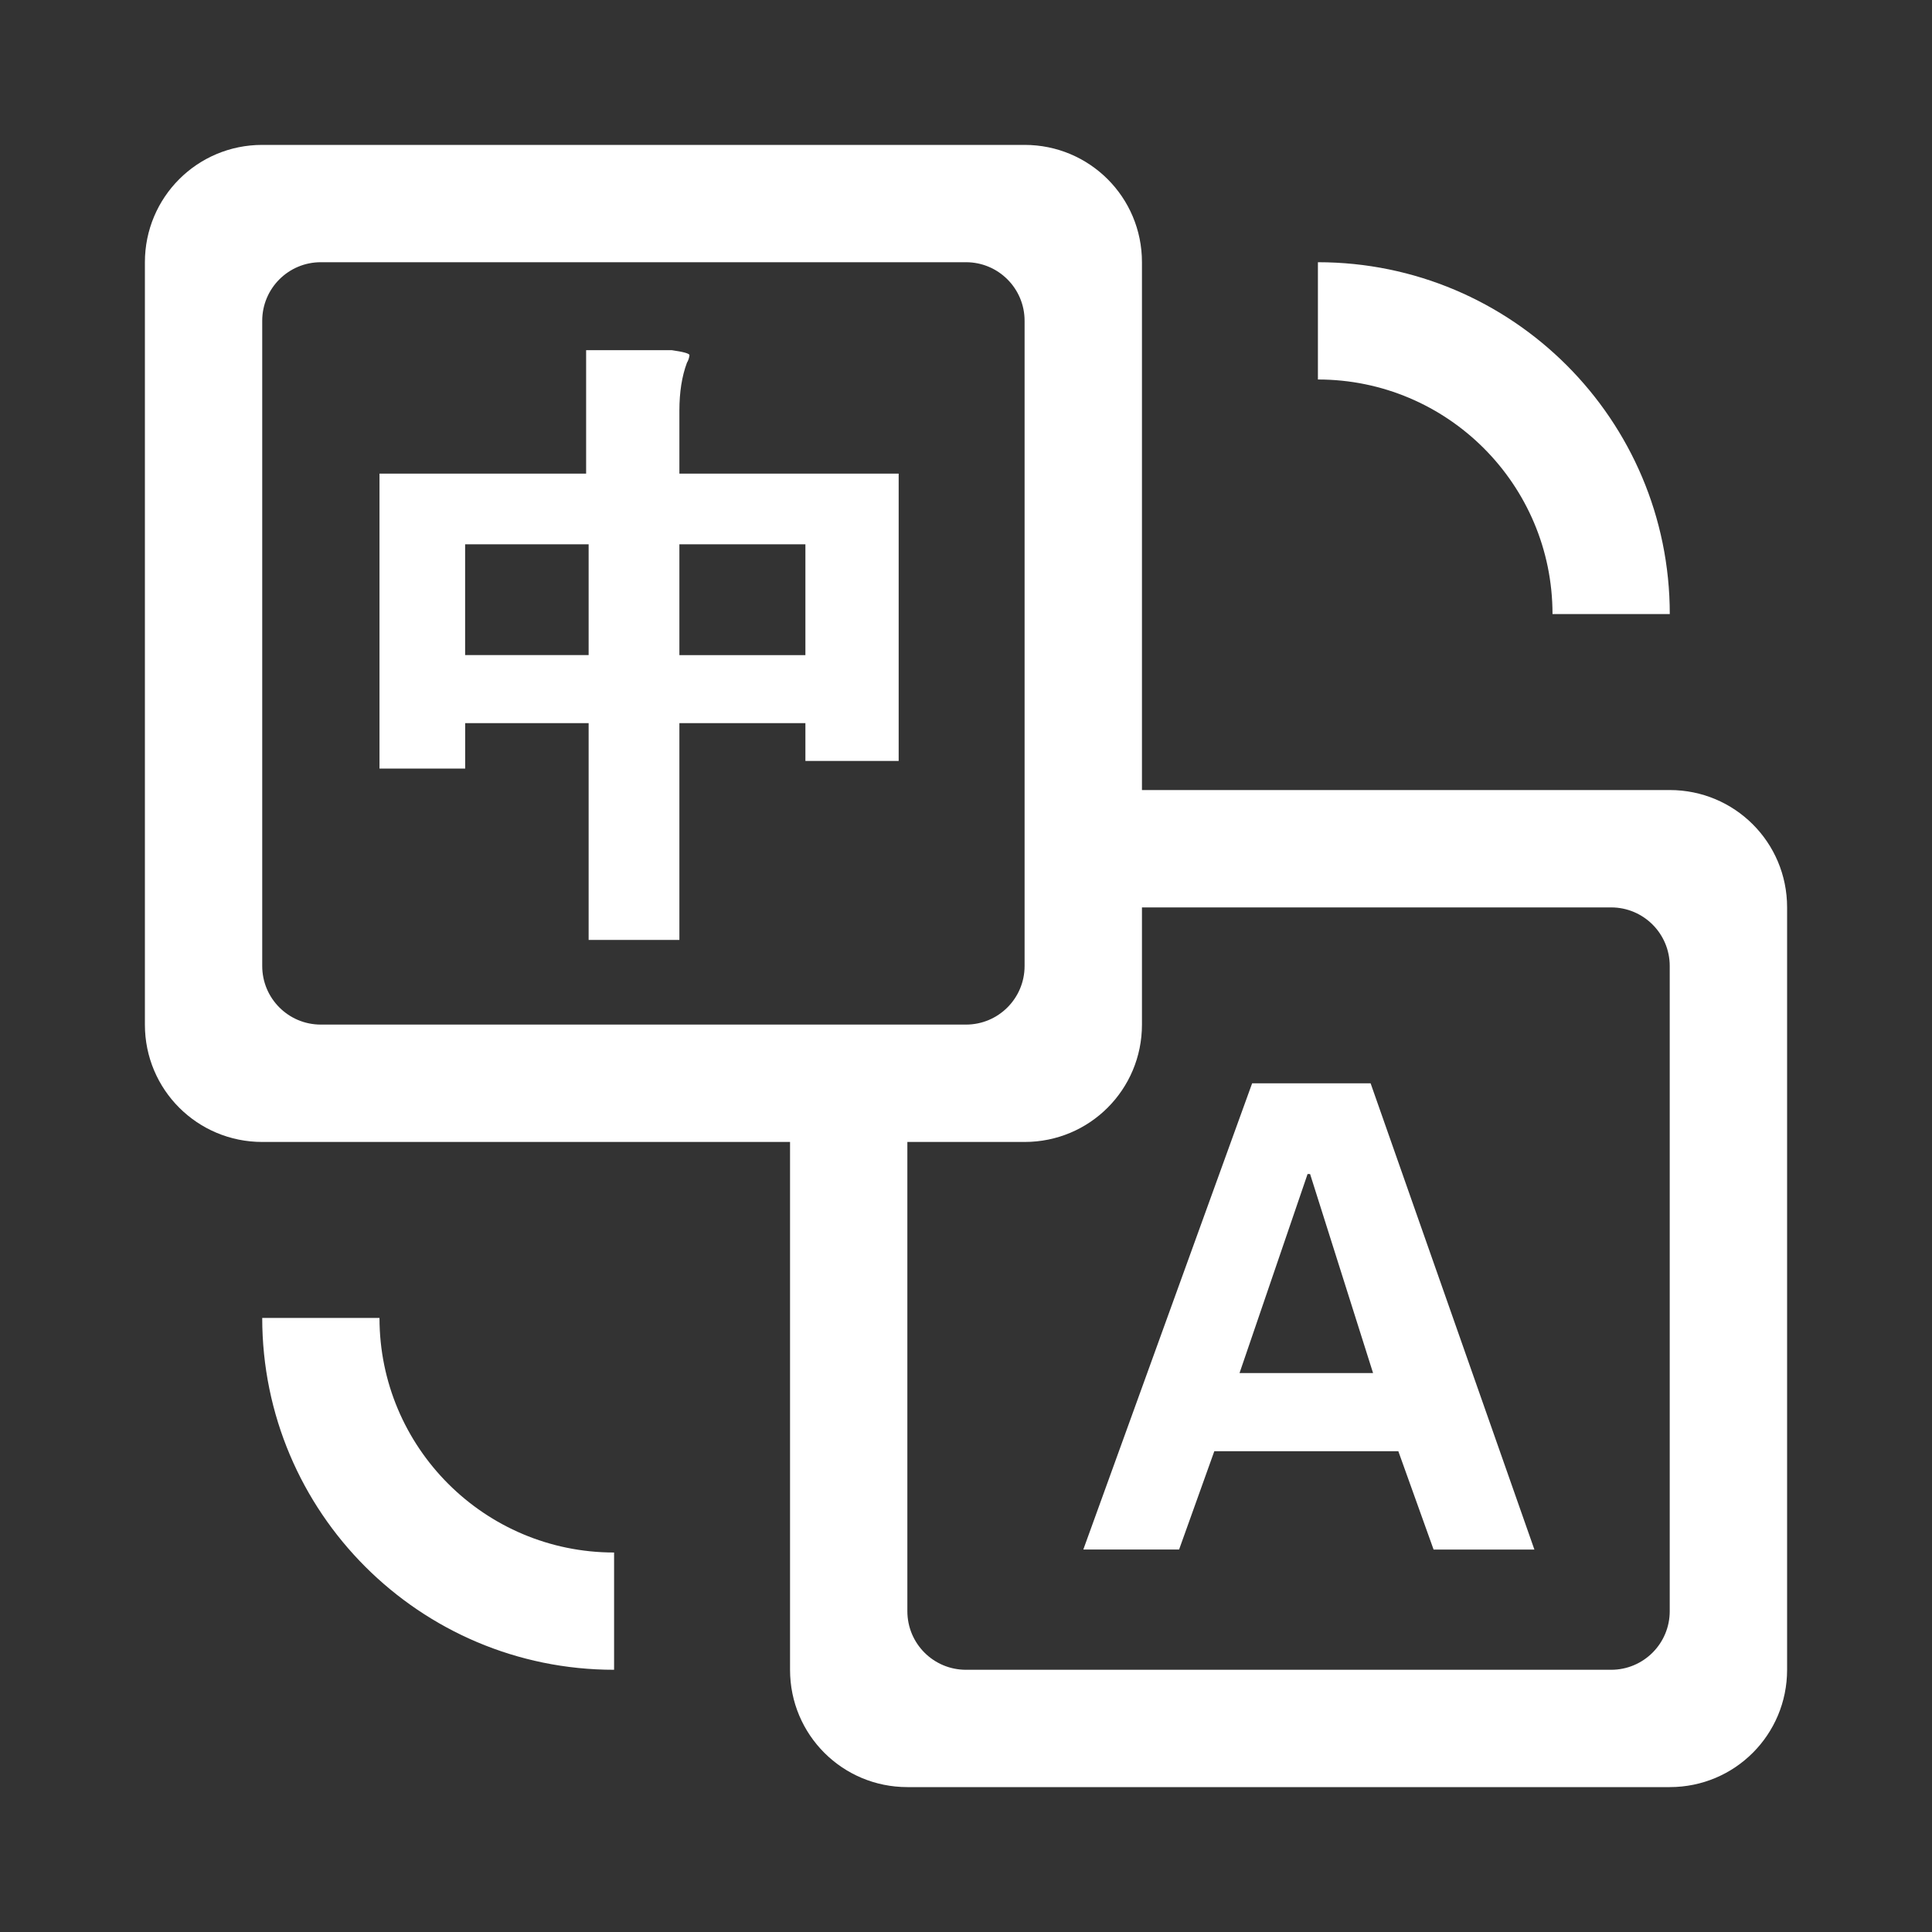 <svg xmlns="http://www.w3.org/2000/svg" xmlns:xlink="http://www.w3.org/1999/xlink" fill="none" version="1.1" width="40" height="40" viewBox="0 0 40 40"><rect x="0" y="0" width="40" height="40" fill="#333333" stroke="none"/><defs><clipPath id="master_svg0_17_025"><rect x="0" y="0" width="40" height="40" rx="0"/></clipPath></defs><g clip-path="url(#master_svg0_17_025)"><g><path d="M23.643,16.357L34.571,16.357C35.913,16.357,37,17.438,37,18.786L37,34.571C37,35.913,35.919,37,34.571,37L18.786,37C17.444,37,16.357,35.919,16.357,34.571L16.357,23.643L5.429,23.643C4.087,23.643,3,22.562,3,21.214L3,5.429C3,4.087,4.081,3,5.429,3L21.214,3C22.556,3,23.643,4.081,23.643,5.429L23.643,16.357ZM23.643,18.786L23.643,21.214C23.643,22.556,22.562,23.643,21.214,23.643L18.786,23.643L18.786,33.358C18.786,34.029,19.328,34.571,19.999,34.571L33.357,34.571C34.027,34.571,34.57,34.028,34.57,33.358L34.57,20C34.57,19.33,34.027,18.787,33.357,18.787L23.643,18.787L23.643,18.786ZM5.429,6.642L5.429,20C5.429,20.67,5.971,21.213,6.642,21.213L20,21.213C20.67,21.213,21.213,20.67,21.213,20L21.213,6.643C21.214,5.973,20.671,5.429,20.001,5.429L6.643,5.429C5.972,5.428,5.429,5.971,5.429,6.642ZM7.857,15.912L7.857,9.806L12.135,9.806L12.135,7.25L13.909,7.25C14.152,7.285,14.275,7.319,14.275,7.354C14.268,7.41,14.251,7.463,14.222,7.511C14.118,7.789,14.066,8.119,14.066,8.502L14.066,9.806L18.606,9.806L18.606,15.755L16.675,15.755L16.675,14.972L14.066,14.972L14.066,19.46L12.187,19.46L12.187,14.972L9.631,14.972L9.631,15.912L7.857,15.912ZM9.63,11.268L9.63,13.563L12.187,13.563L12.187,11.269L9.631,11.269L9.63,11.268ZM16.675,13.563L16.675,11.269L14.066,11.269L14.066,13.564L16.675,13.564L16.675,13.563ZM24.41,32.081L22.429,32.081L25.924,22.429L28.377,22.429L31.768,32.082L29.681,32.082L28.951,30.046L25.141,30.046L24.412,32.081L24.41,32.081ZM25.663,28.428L28.428,28.428L27.124,24.307L27.072,24.307L25.663,28.428ZM34.571,12.714L32.143,12.714C32.143,10.032,29.968,7.857,27.286,7.857L27.286,5.429C31.309,5.429,34.571,8.691,34.571,12.714ZM5.429,27.286L7.857,27.286C7.857,29.968,10.032,32.143,12.714,32.143L12.714,34.571C8.691,34.571,5.429,31.309,5.429,27.286Z" fill="#FFFFFF" fill-opacity="1" style="mix-blend-mode:passthrough"/></g></g></svg>